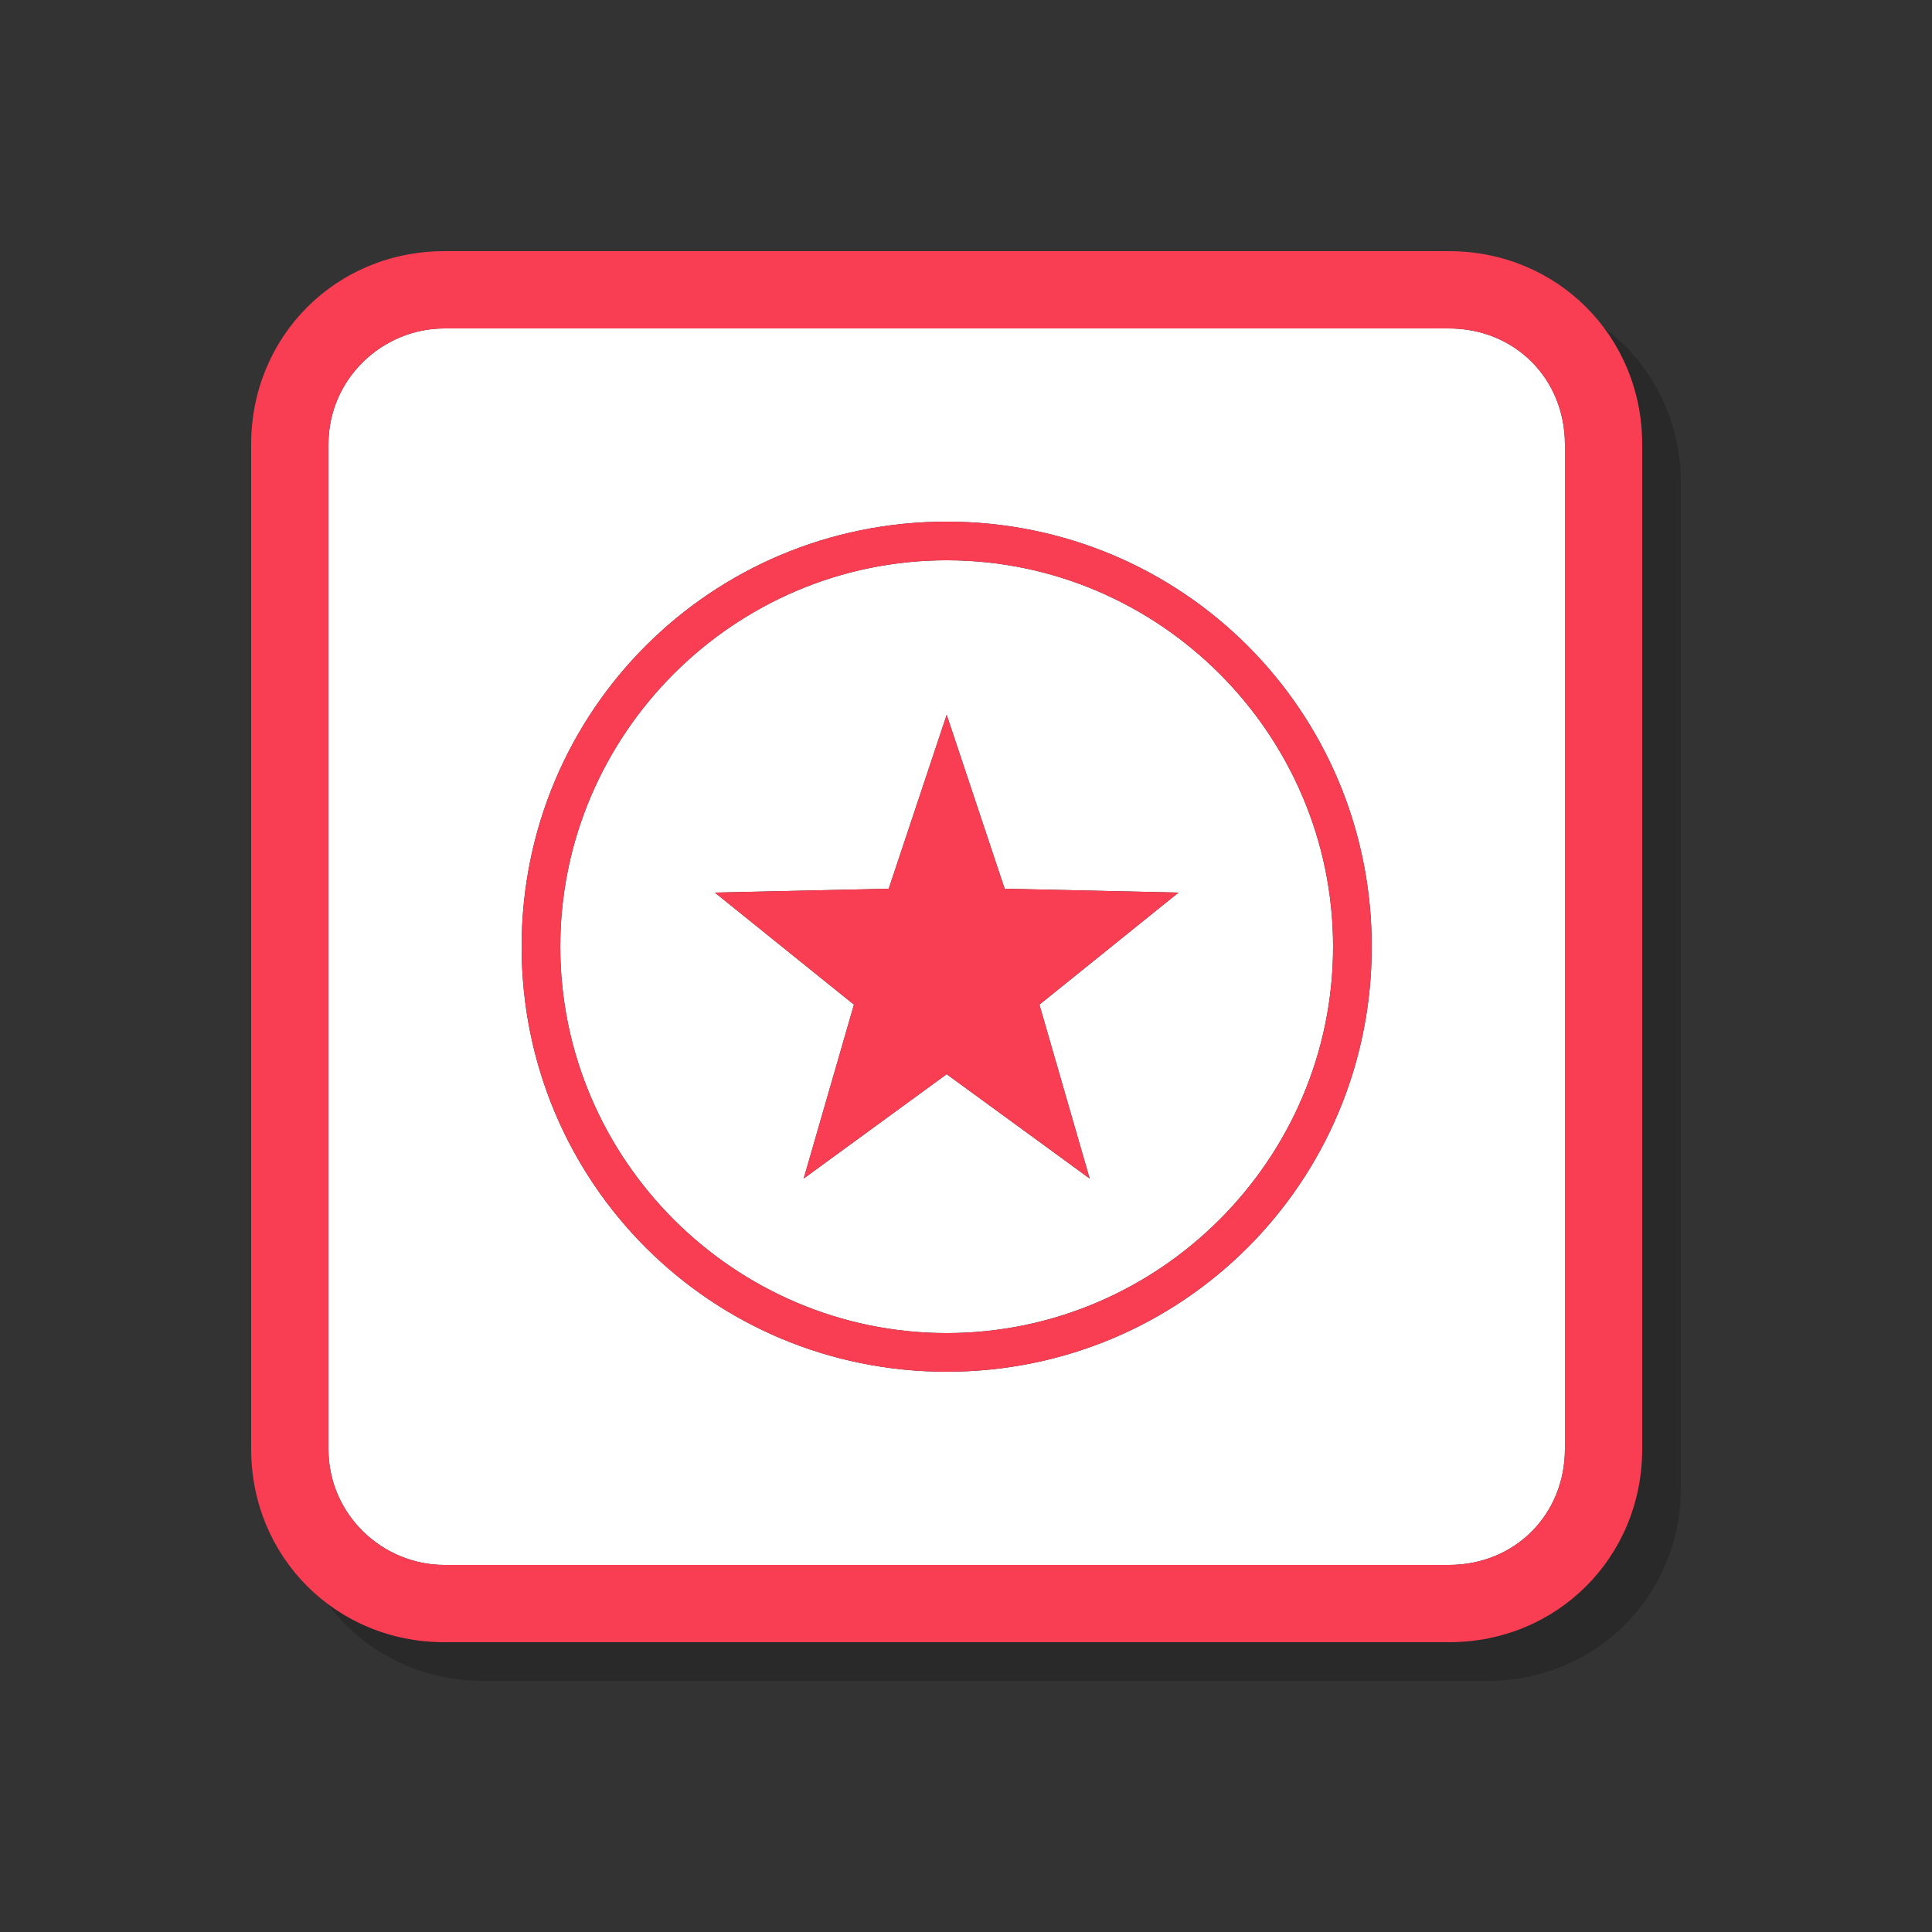 <?xml version="1.0" encoding="utf-8"?>
<!-- Generator: Adobe Illustrator 21.0.2, SVG Export Plug-In . SVG Version: 6.00 Build 0)  -->
<svg version="1.1" id="图层_1" xmlns="http://www.w3.org/2000/svg" xmlns:xlink="http://www.w3.org/1999/xlink" x="0px" y="0px"
	 viewBox="0 0 50 50" style="enable-background:new 0 0 50 50;" xml:space="preserve">
<rect x="0" y="0" width="50" height="50" fill="#333333" stroke="none"/>
<style type="text/css">
	.st0{opacity:0.2;}
	.st1{fill:#FFFFFF;}
	.st2{fill:#F93E54;}
</style>
<g>
	<g class="st0">
		<path d="M38.5,9.5h-26c-1.6,0-3,1.3-3,3v26c0,1.7,1.4,3,3,3h26c1.7,0,3-1.3,3-3v-26C41.5,10.8,40.2,9.5,38.5,9.5z M25.5,36.5
			c-6.1,0-11-4.9-11-11s4.9-11,11-11s11,4.9,11,11S31.6,36.5,25.5,36.5z"/>
		<path d="M25.5,15.5c-5.5,0-10,4.5-10,10c0,5.5,4.5,10,10,10s10-4.5,10-10C35.5,20,31,15.5,25.5,15.5z M29.2,31.5l-3.7-2.7
			l-3.7,2.7l1.3-4.5l-3.6-2.9L24,24l1.5-4.5L27,24l4.5,0.1L27.9,27L29.2,31.5z"/>
		<path d="M38.5,7.5h-26c-2.8,0-5,2.2-5,5v26c0,2.8,2.2,5,5,5h26c2.8,0,5-2.2,5-5v-26C43.5,9.7,41.3,7.5,38.5,7.5z M41.5,38.5
			c0,1.7-1.3,3-3,3h-26c-1.6,0-3-1.3-3-3v-26c0-1.7,1.4-3,3-3h26c1.7,0,3,1.3,3,3V38.5z"/>
		<path d="M25.5,14.5c-6.1,0-11,4.9-11,11s4.9,11,11,11s11-4.9,11-11S31.6,14.5,25.5,14.5z M25.5,35.5c-5.5,0-10-4.5-10-10
			c0-5.5,4.5-10,10-10s10,4.5,10,10C35.5,31,31,35.5,25.5,35.5z"/>
		<polygon points="27,24 25.5,19.5 24,24 19.5,24.1 23.1,27 21.8,31.5 25.5,28.8 29.2,31.5 27.9,27 31.5,24.1 		"/>
	</g>
	<g>
		<g>
			<path class="st1" d="M37.5,8.5h-26c-1.6,0-3,1.3-3,3v26c0,1.7,1.4,3,3,3h26c1.7,0,3-1.3,3-3v-26C40.5,9.8,39.2,8.5,37.5,8.5z
				 M24.5,35.5c-6.1,0-11-4.9-11-11s4.9-11,11-11s11,4.9,11,11S30.6,35.5,24.5,35.5z"/>
			<path class="st1" d="M24.5,14.5c-5.5,0-10,4.5-10,10c0,5.5,4.5,10,10,10s10-4.5,10-10C34.5,19,30,14.5,24.5,14.5z M28.2,30.5
				l-3.7-2.7l-3.7,2.7l1.3-4.5l-3.6-2.9L23,23l1.5-4.5L26,23l4.5,0.1L26.9,26L28.2,30.5z"/>
			<path class="st2" d="M37.5,6.5h-26c-2.8,0-5,2.2-5,5v26c0,2.8,2.2,5,5,5h26c2.8,0,5-2.2,5-5v-26C42.5,8.7,40.3,6.5,37.5,6.5z
				 M40.5,37.5c0,1.7-1.3,3-3,3h-26c-1.6,0-3-1.3-3-3v-26c0-1.7,1.4-3,3-3h26c1.7,0,3,1.3,3,3V37.5z"/>
			<path class="st2" d="M24.5,13.5c-6.1,0-11,4.9-11,11s4.9,11,11,11s11-4.9,11-11S30.6,13.5,24.5,13.5z M24.5,34.5
				c-5.5,0-10-4.5-10-10c0-5.5,4.5-10,10-10s10,4.5,10,10C34.5,30,30,34.5,24.5,34.5z"/>
			<polygon class="st2" points="26,23 24.5,18.5 23,23 18.5,23.1 22.1,26 20.8,30.5 24.5,27.8 28.2,30.5 26.9,26 30.5,23.1 			"/>
		</g>
	</g>
</g>
</svg>
